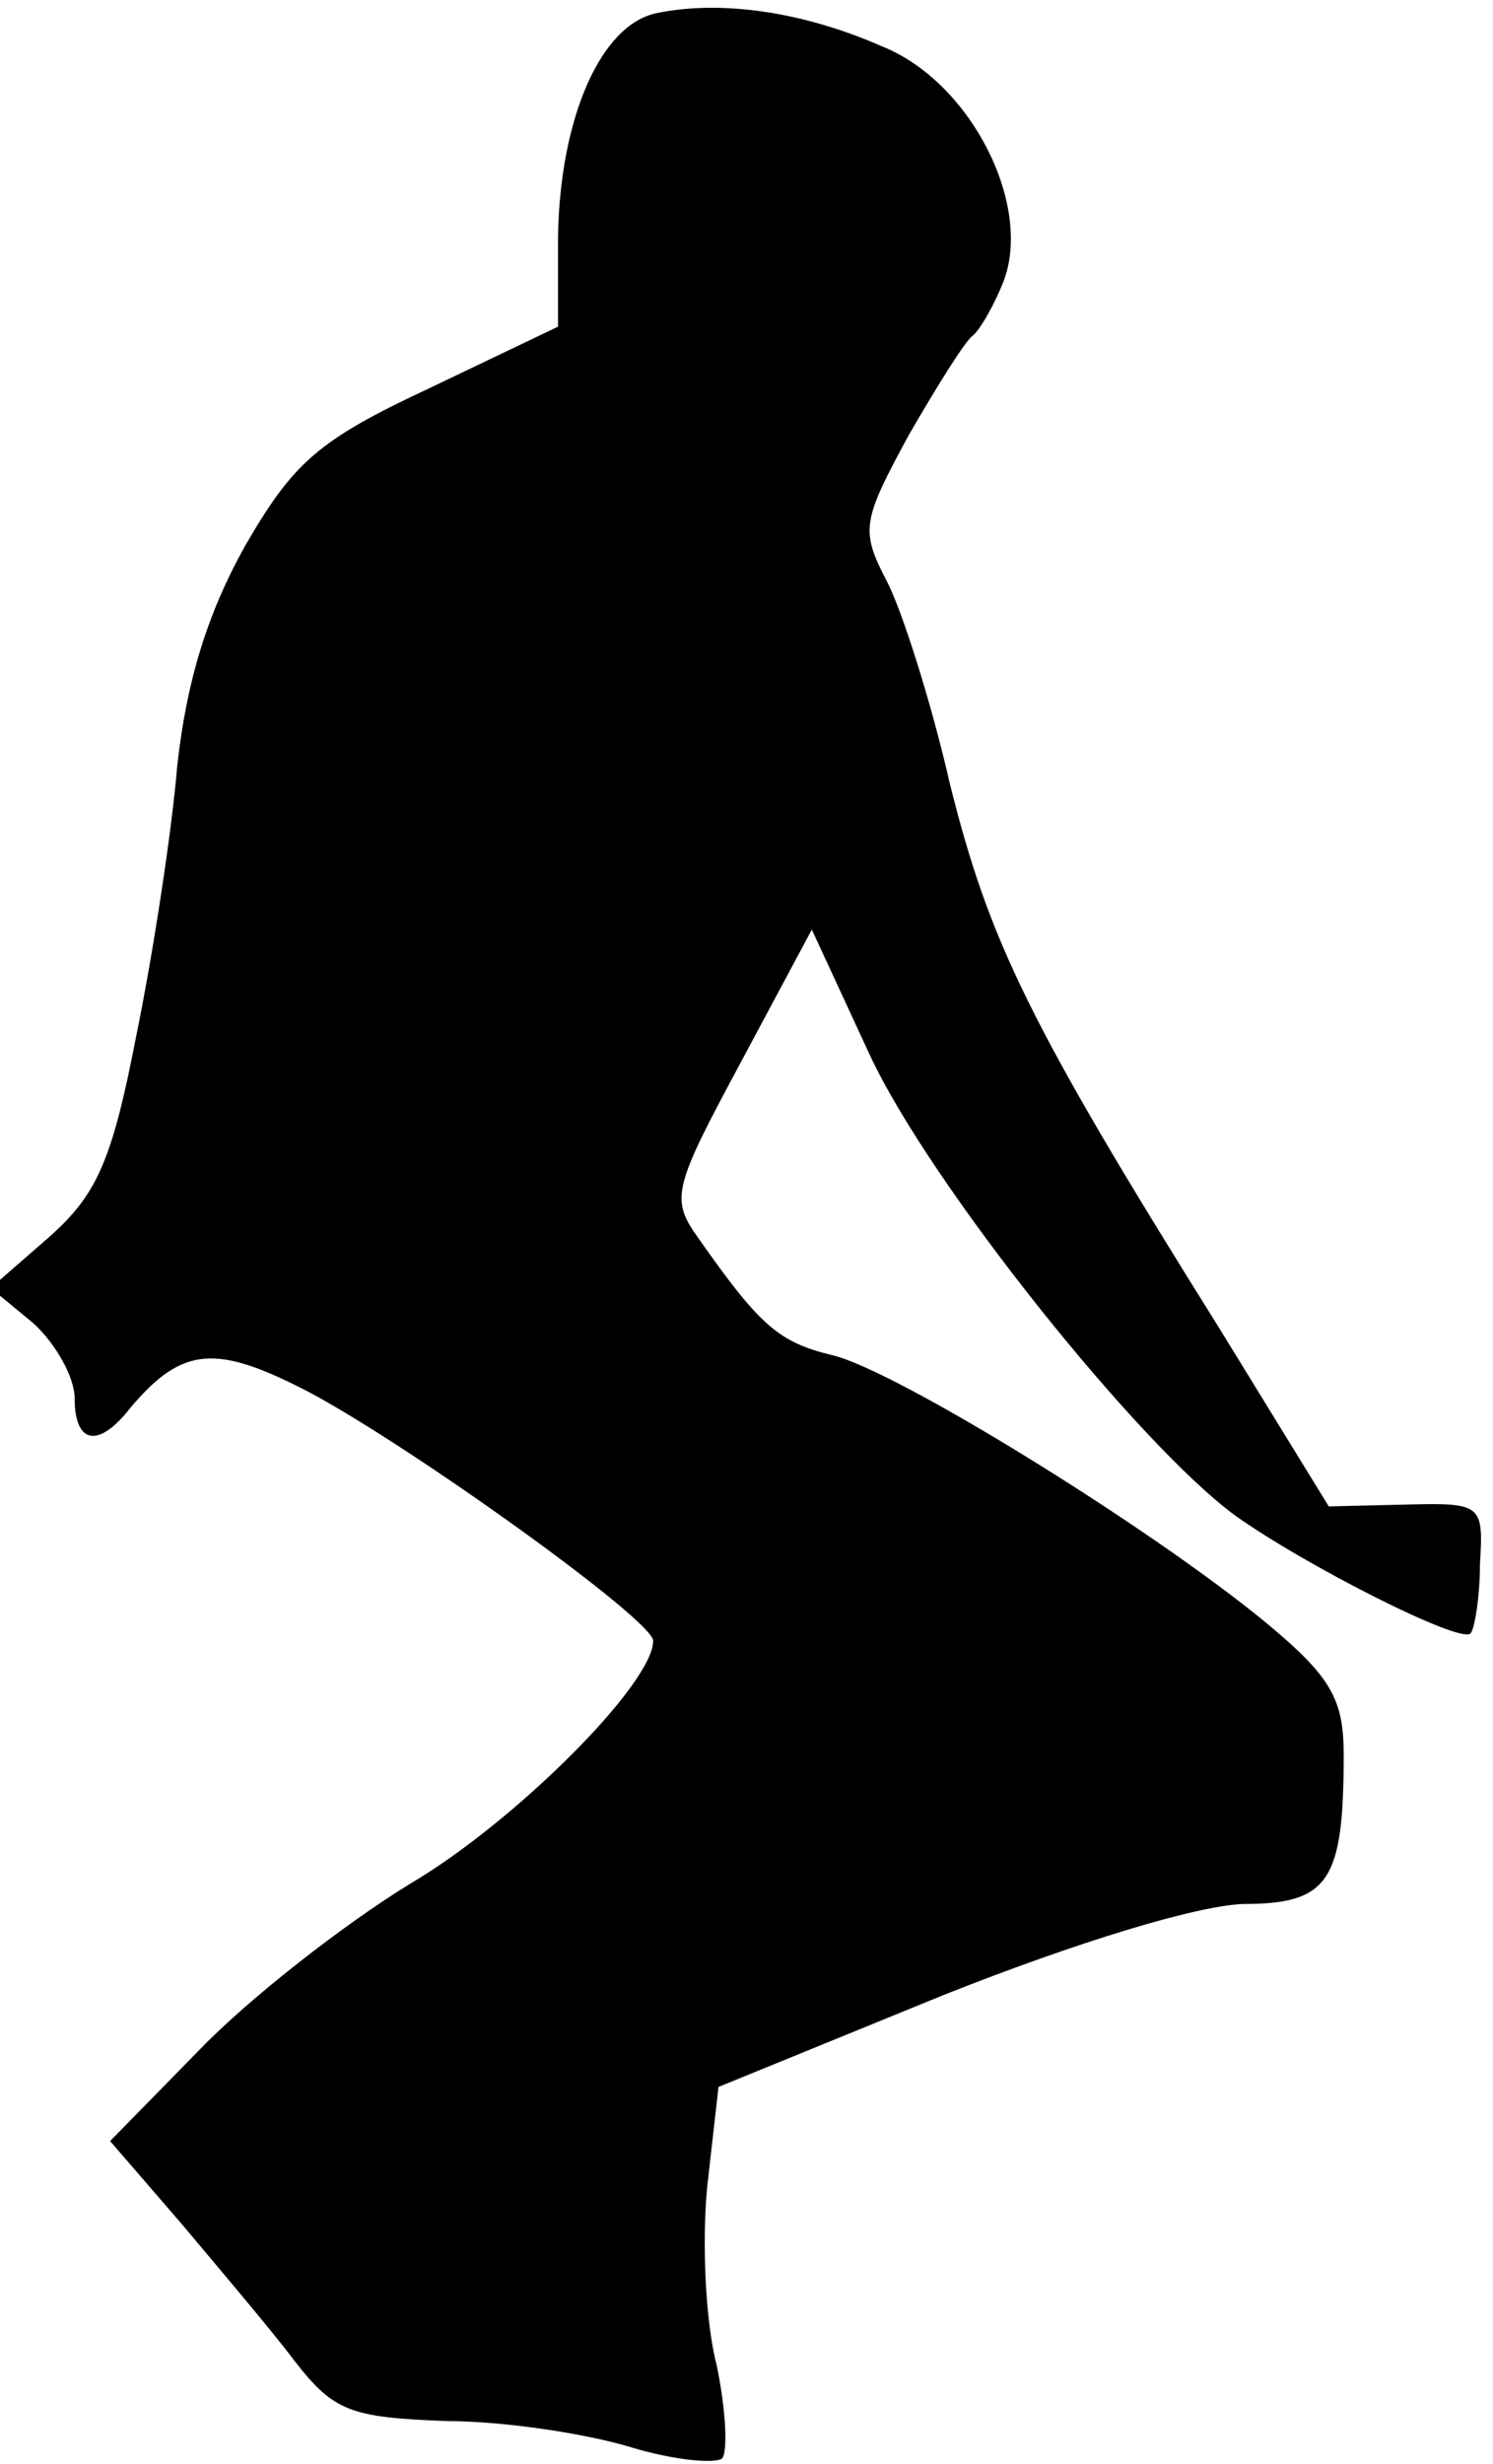 <?xml version="1.0" standalone="no"?>
<!DOCTYPE svg PUBLIC "-//W3C//DTD SVG 20010904//EN"
 "http://www.w3.org/TR/2001/REC-SVG-20010904/DTD/svg10.dtd">
<svg version="1.0" xmlns="http://www.w3.org/2000/svg"
 width="80pt" height="132pt" viewBox="0 0 80 132"
 preserveAspectRatio="xMidYMid meet">
<g transform="translate(0,132) scale(0.1,-0.1)"
fill="#000000" stroke="none">
<path fill="#000000" stroke="none" d="M352 1313 c-30 -6 -52 -56 -53 -120 l0
-48 -69 -33 c-60 -28 -73 -40 -99 -85 -20 -36 -31 -72 -36 -117 -3 -36 -13
-101 -22 -145 -13 -67 -21 -85 -47 -108 l-31 -27 23 -19 c12 -11 22 -29 22
-40 0 -25 13 -27 30 -5 28 33 46 34 96 8 56 -30 184 -122 184 -133 0 -23 -74
-97 -130 -130 -36 -22 -87 -62 -113 -89 l-48 -49 38 -44 c21 -25 49 -58 61
-74 21 -27 30 -30 81 -32 32 0 76 -7 99 -14 23 -7 45 -9 49 -6 3 4 2 26 -3 50
-6 23 -8 66 -5 96 l6 53 120 49 c73 29 136 48 161 49 46 0 54 12 54 80 0 30
-7 42 -42 71 -62 51 -198 135 -232 143 -29 7 -39 16 -72 63 -15 21 -13 27 23
94 l38 71 31 -67 c32 -69 144 -209 196 -247 38 -27 121 -69 126 -63 2 2 5 19
5 37 2 32 1 33 -39 32 l-42 -1 -59 96 c-102 163 -123 207 -144 291 -10 44 -26
94 -34 109 -14 27 -13 32 12 78 15 26 30 50 34 53 4 3 12 17 17 30 15 41 -18
106 -65 125 -43 19 -87 25 -121 18z"/>
</g>
</svg>
